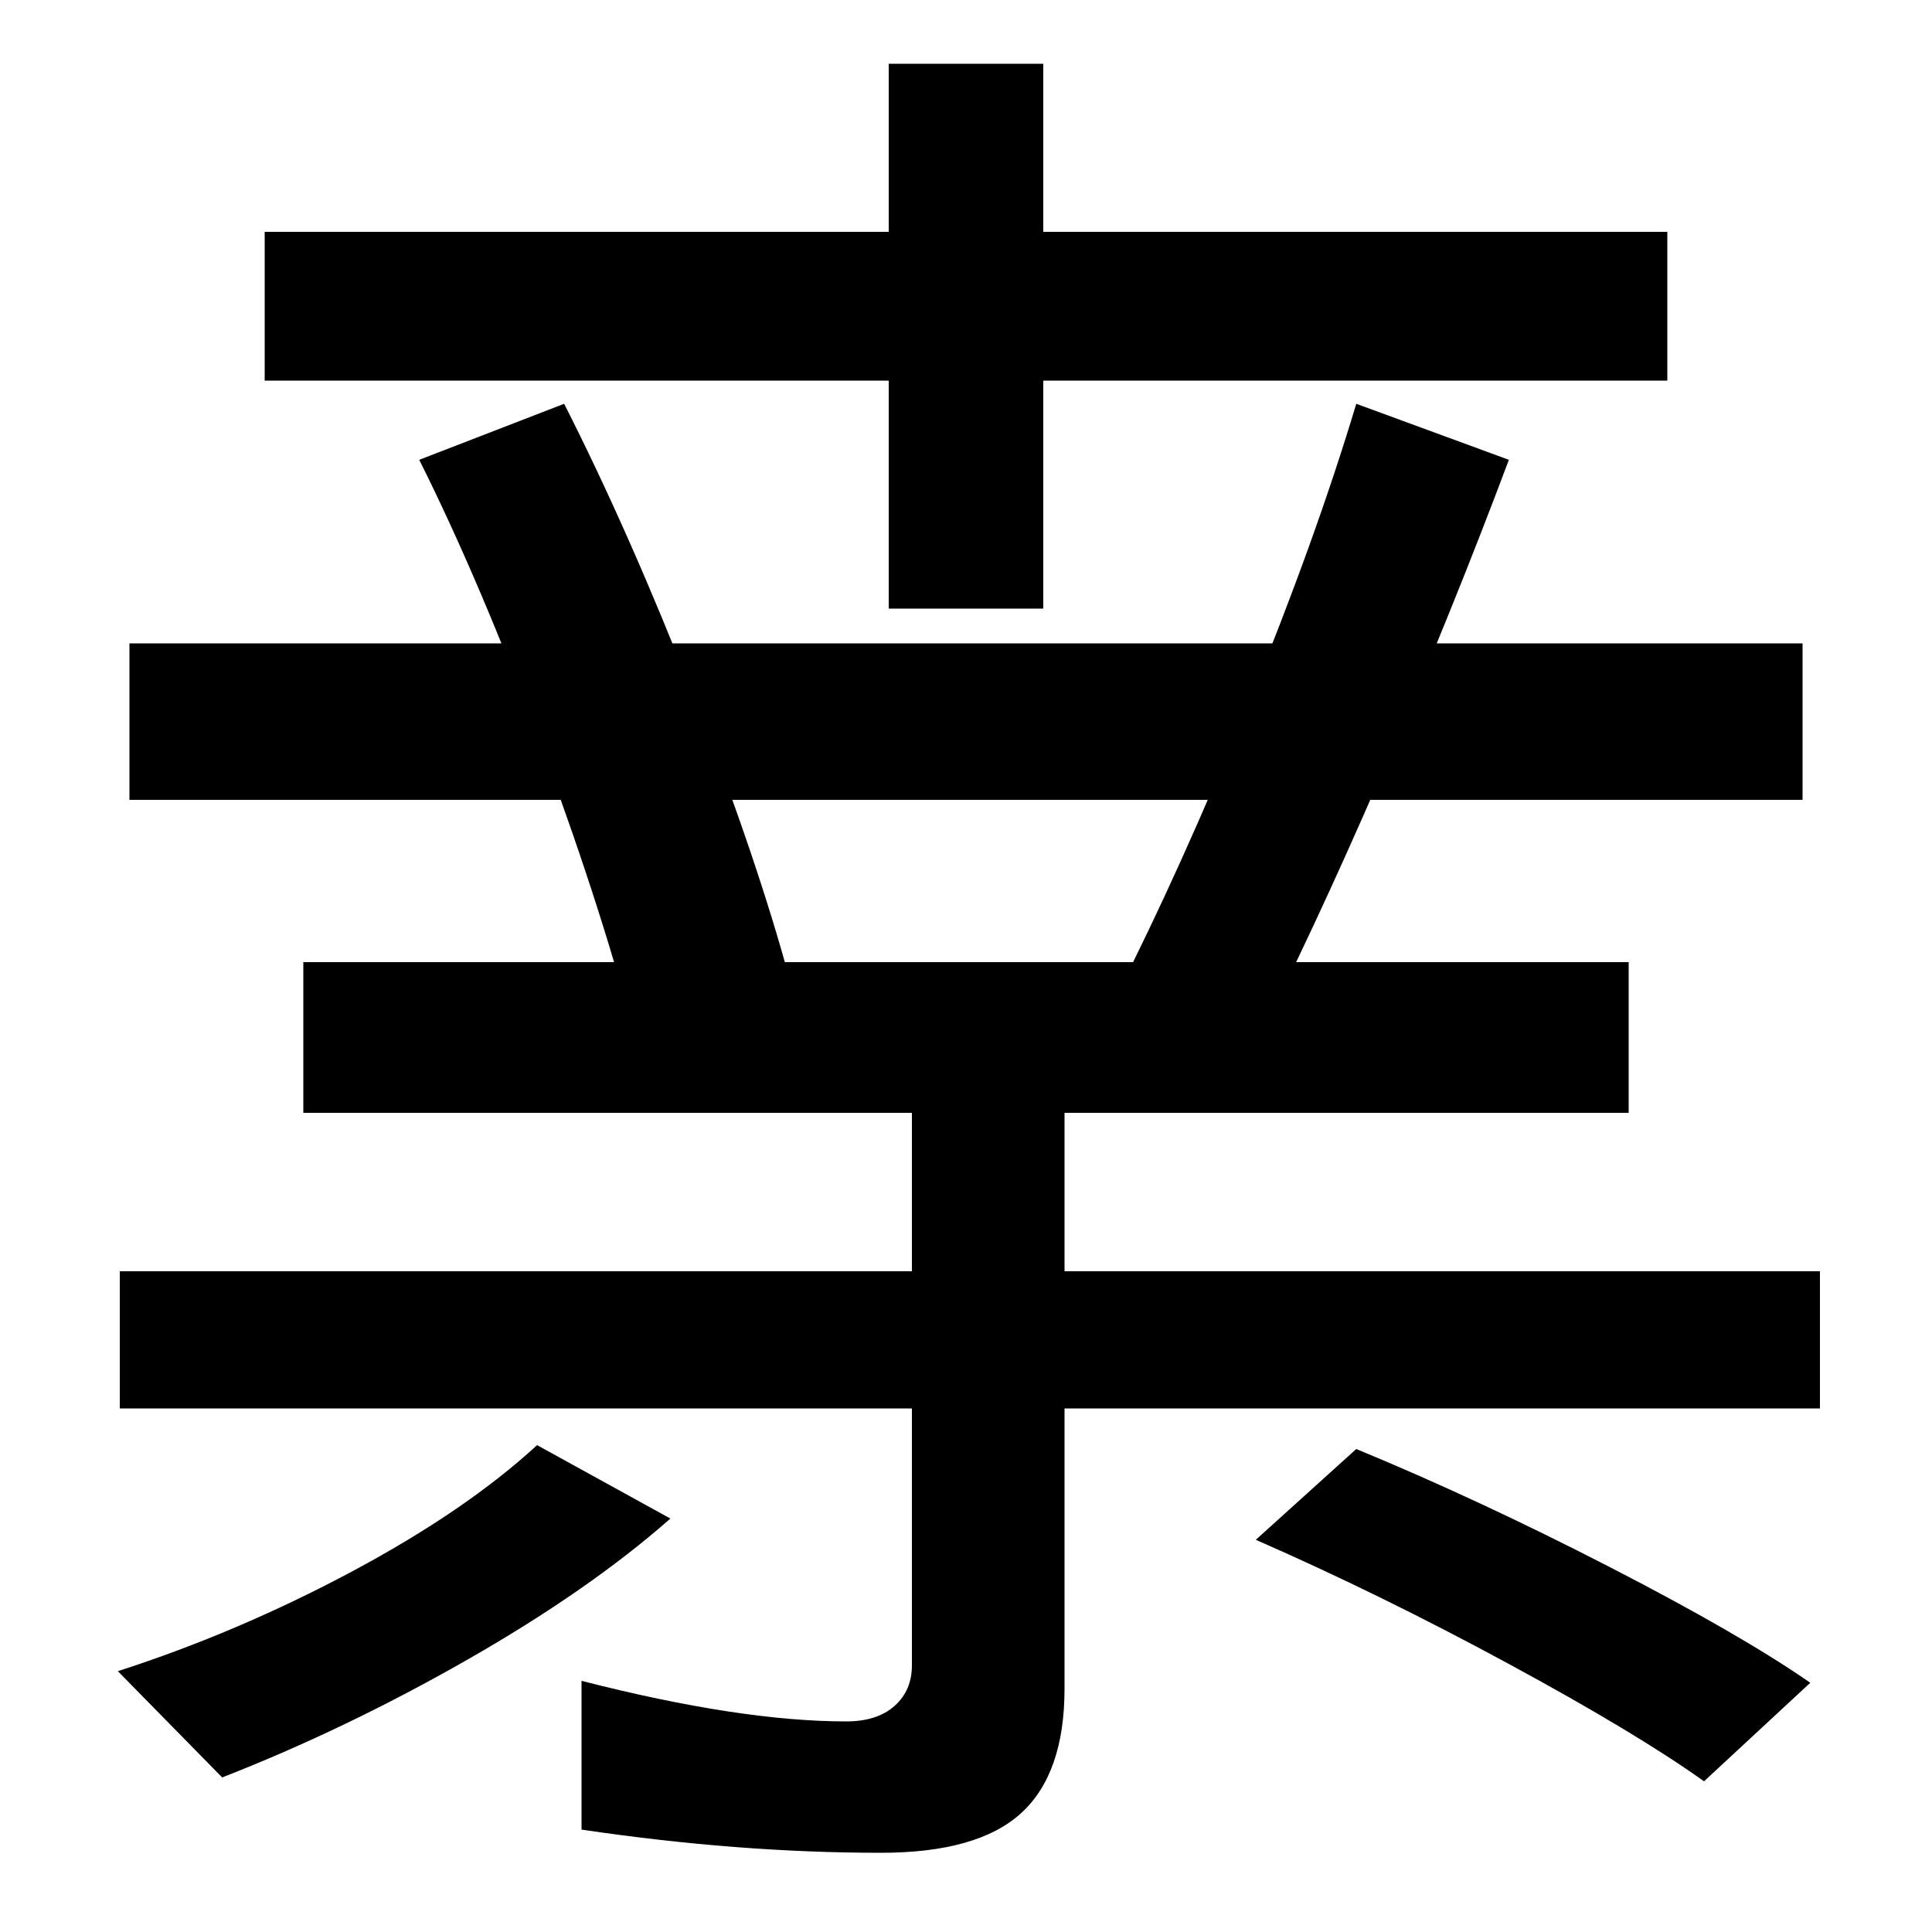 <svg xmlns="http://www.w3.org/2000/svg" width="1000" height="1000"><path d="M67 547V466H933V547ZM409 372Q392 435 359.0 519.5Q326 604 292 671L217 642Q249 578 281.0 491.5Q313 405 330 338ZM649 338Q678 394 714.5 478.0Q751 562 781 642L702 671Q681 601 646.0 515.5Q611 430 578 365ZM137 760V683H863V760ZM460 847V565H540V847ZM157 382V304H843V382ZM456 -79Q506 -79 528.5 -58.5Q551 -38 551 6V335H472V18Q472 5 463.0 -3.0Q454 -11 438 -11Q383 -11 301 10V-67Q382 -79 456 -79ZM115 -40Q179 -15 242.0 21.0Q305 57 347 94L278 132Q241 98 182.0 66.5Q123 35 61 15ZM62 151H942V222H62ZM937 9Q901 34 833.0 69.0Q765 104 702 130L650 83Q714 55 780.5 19.0Q847 -17 882 -42Z" transform="translate(0, 880) scale(1,-1)" /></svg>